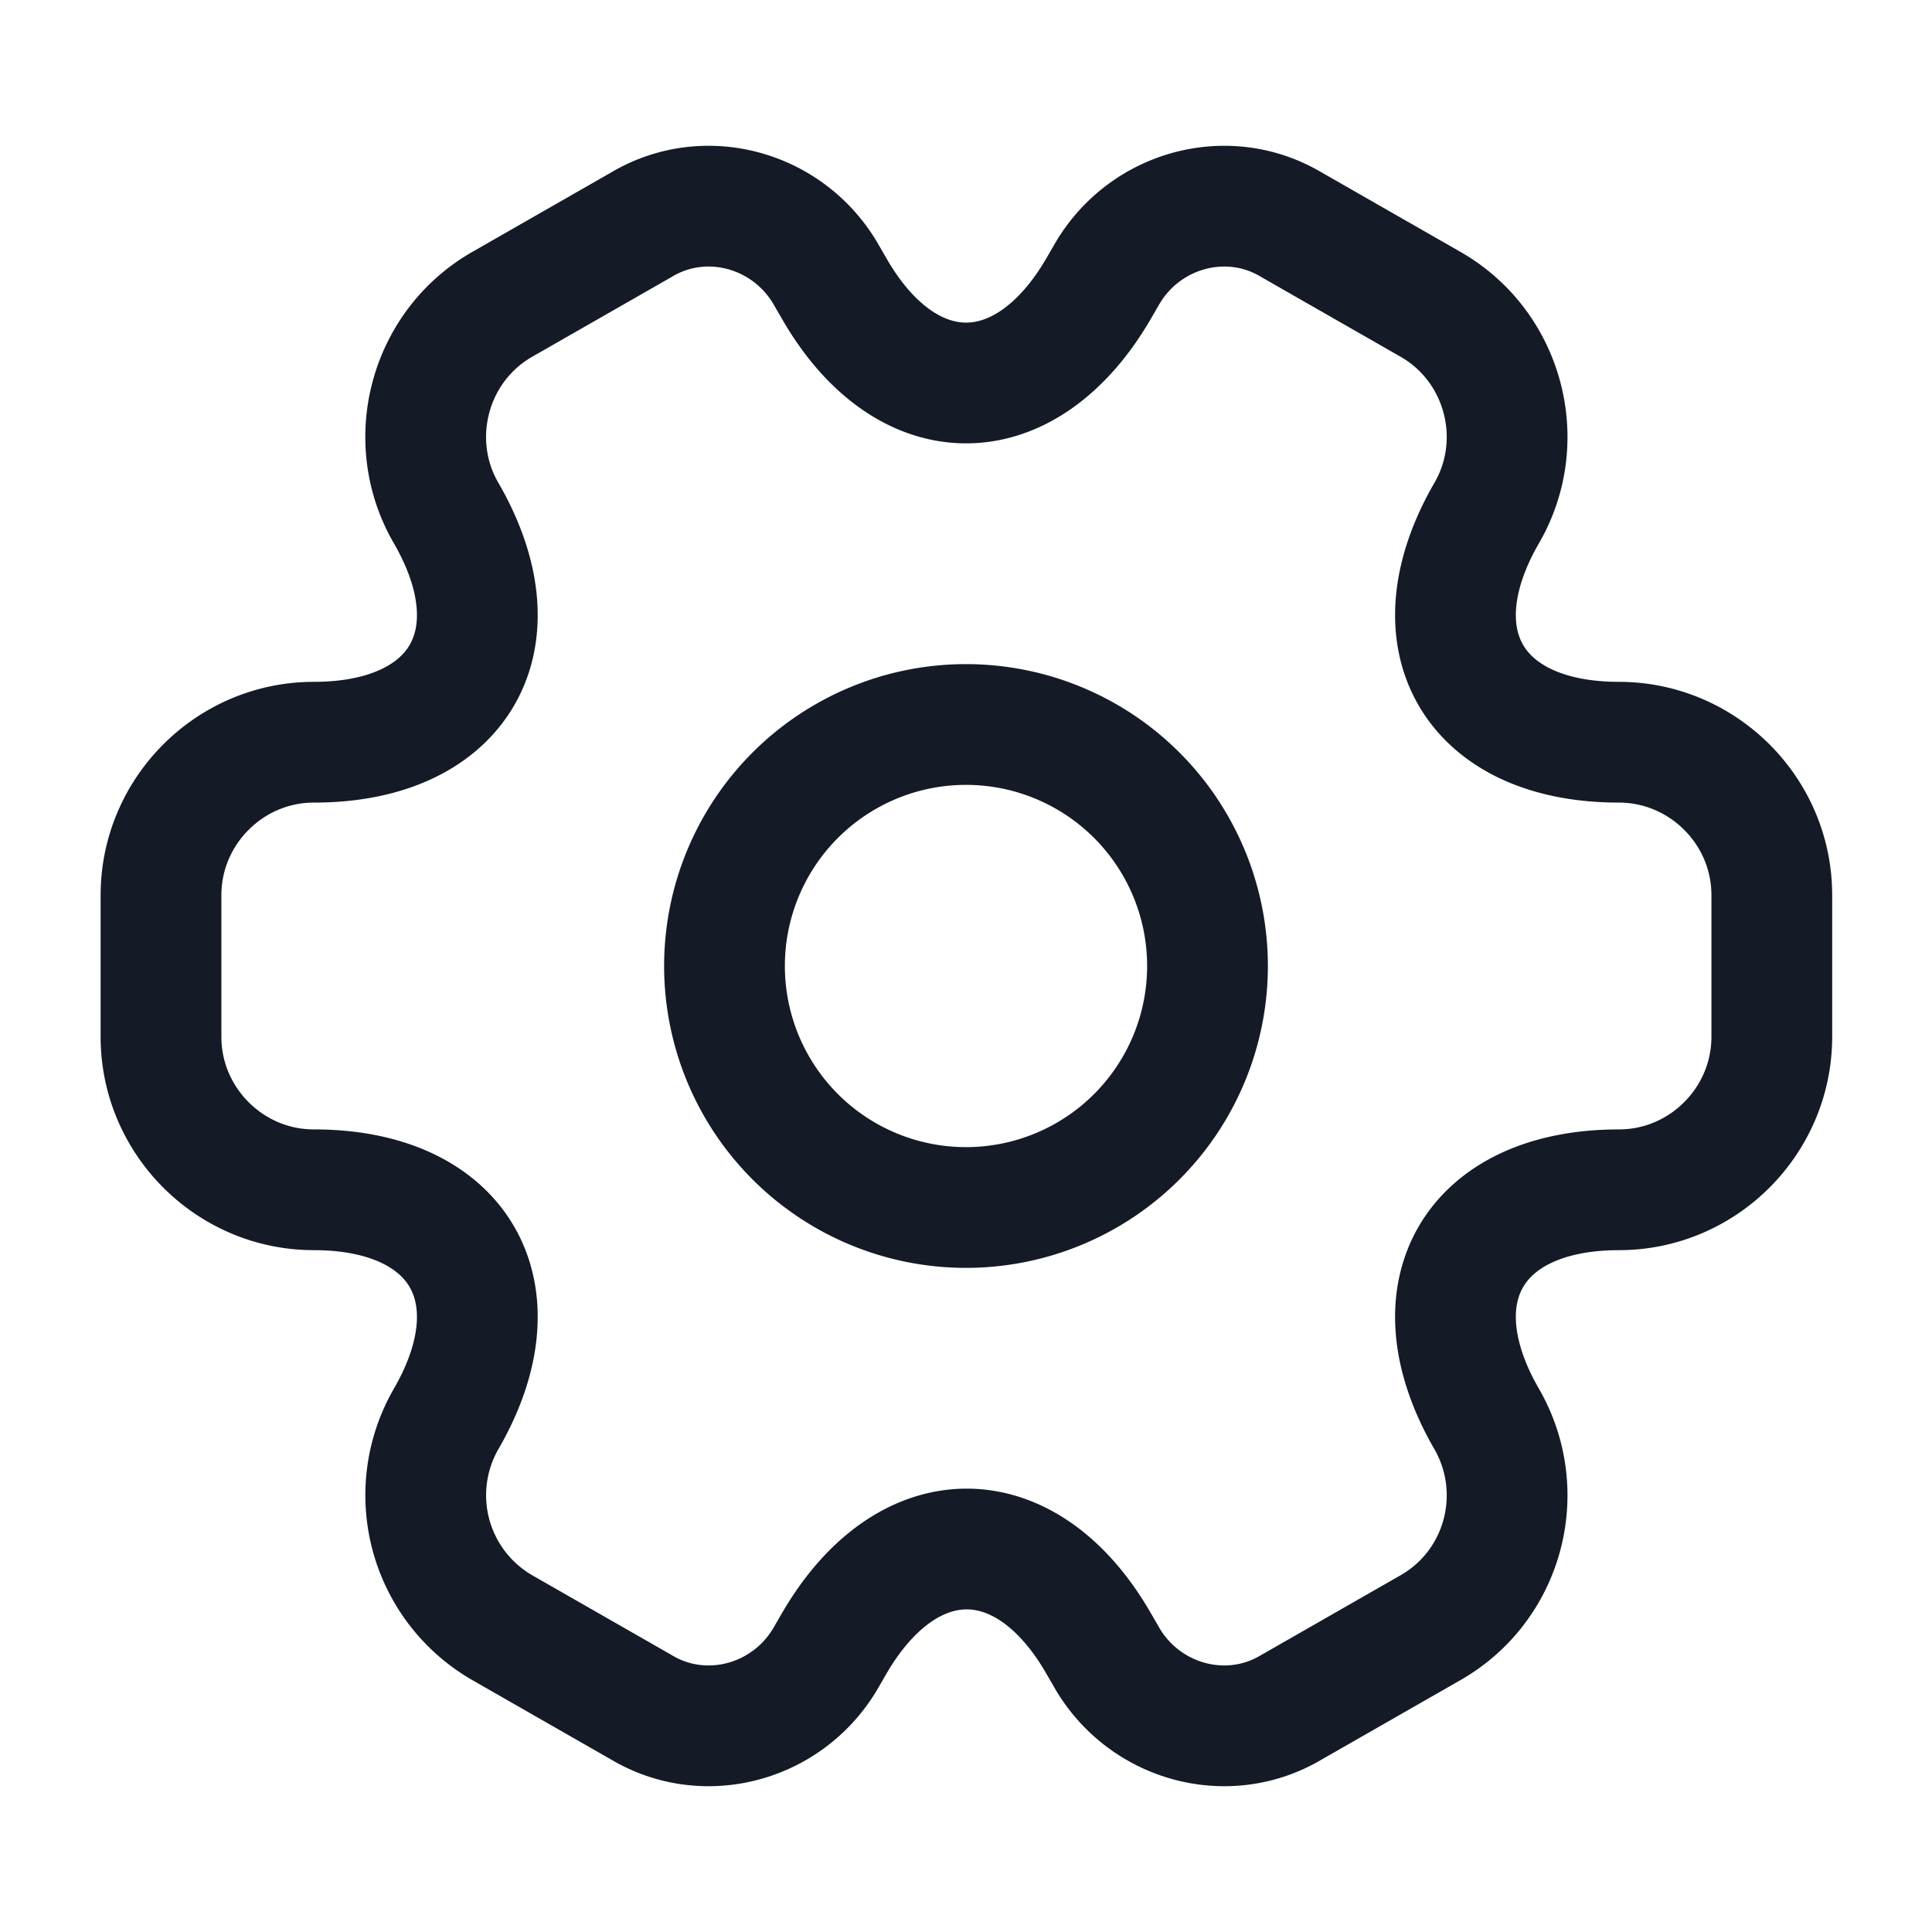 <svg xmlns="http://www.w3.org/2000/svg" width="24" height="24" fill="none" viewBox="0 0 24 24">
  <path stroke="#141a26" stroke-linecap="round" stroke-linejoin="round" stroke-miterlimit="10" stroke-width="1.5" d="M12 15a3 3 0 1 0 0-6 3 3 0 0 0 0 6Z"/>
  <path stroke="#141a26" stroke-linecap="round" stroke-linejoin="round" stroke-miterlimit="10" stroke-width="1.5" d="M2 12.88v-1.76c0-1.04.85-1.9 1.9-1.9 1.81 0 2.55-1.28 1.64-2.85-.52-.9-.21-2.07.7-2.59l1.73-.99c.79-.47 1.81-.19 2.28.6l.11.19c.9 1.57 2.38 1.57 3.29 0l.11-.19c.47-.79 1.49-1.07 2.28-.6l1.73.99c.91.52 1.22 1.69.7 2.59-.91 1.57-.17 2.85 1.64 2.85 1.04 0 1.9.85 1.9 1.9v1.76c0 1.04-.85 1.9-1.9 1.9-1.81 0-2.55 1.28-1.64 2.85.52.91.21 2.07-.7 2.59l-1.73.99c-.79.47-1.81.19-2.28-.6l-.11-.19c-.9-1.57-2.38-1.57-3.29 0l-.11.19c-.47.79-1.49 1.07-2.28.6l-1.73-.99a1.899 1.899 0 0 1-.7-2.59c.91-1.57.17-2.85-1.64-2.85-1.05 0-1.9-.86-1.9-1.9Z"/>
</svg>
